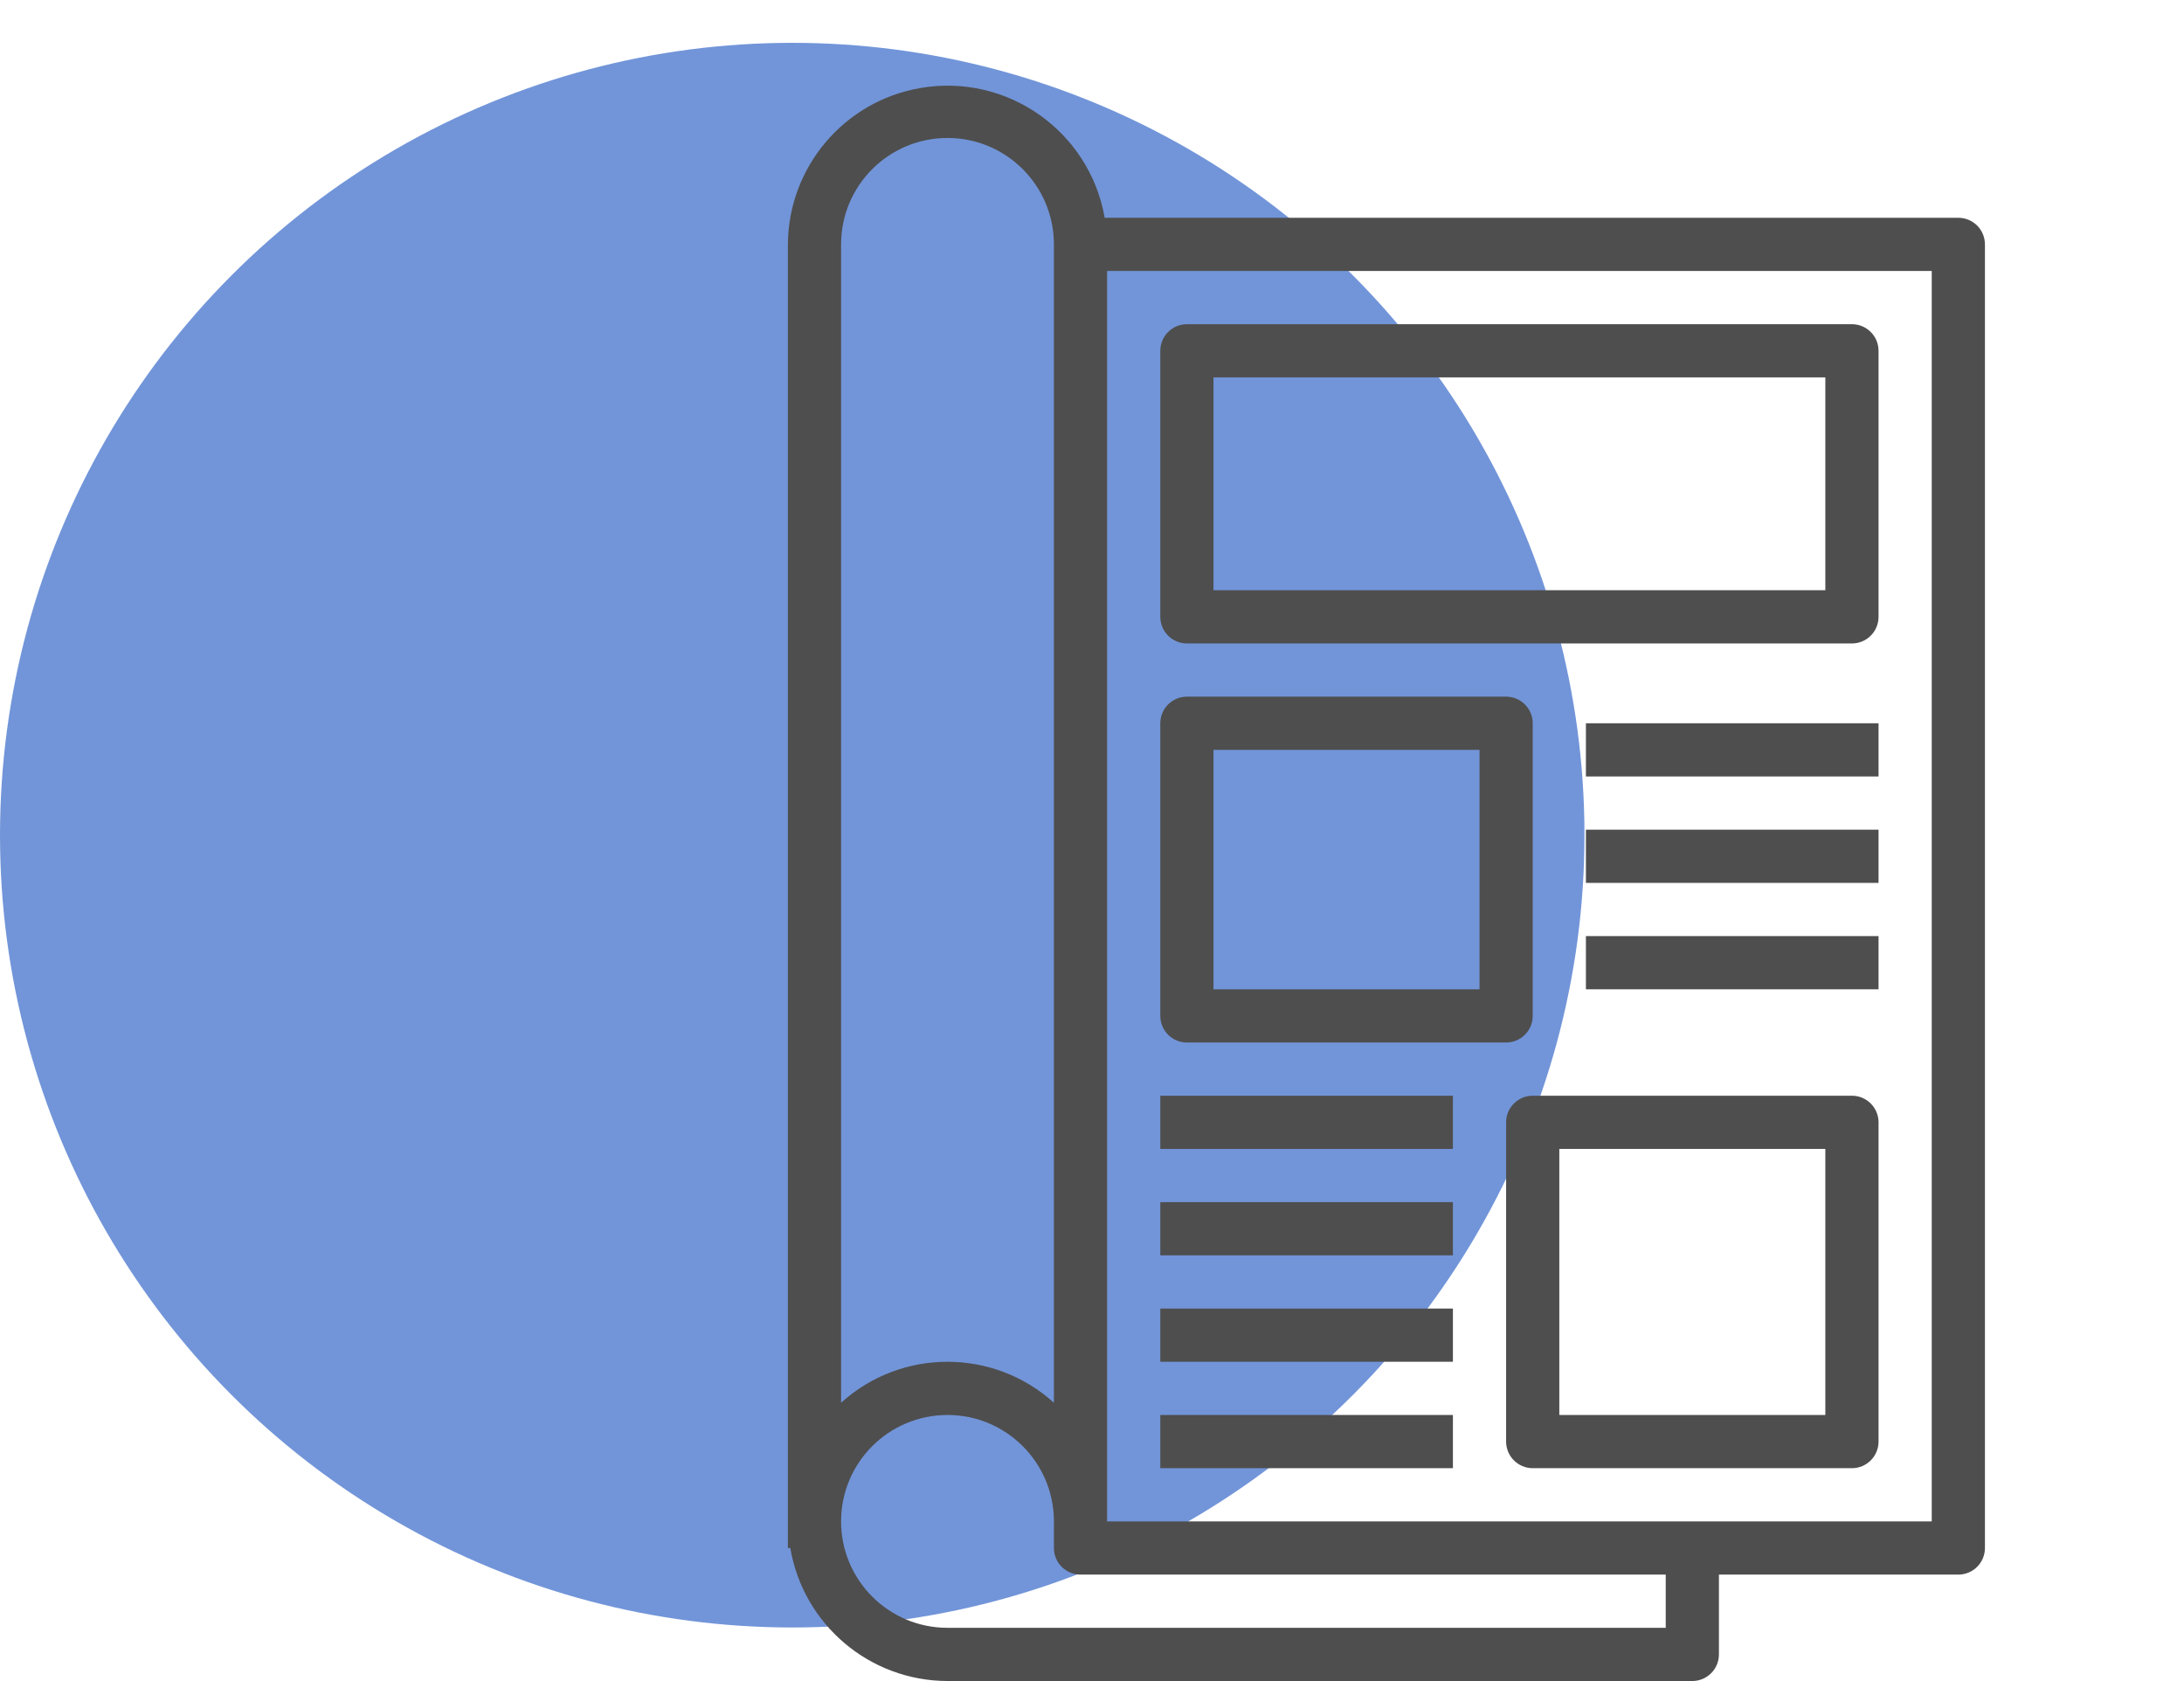 <svg width="204" height="157" viewBox="0 0 204 157" fill="none" xmlns="http://www.w3.org/2000/svg">
<g filter="url(#filter0_i)">
<circle cx="74" cy="74" r="74" fill="#7295D9"/>
</g>
<g clip-path="url(#clip0)">
<path d="M182.922 20.34H103.187C101.767 12.23 94.041 6.806 85.931 8.226C78.829 9.469 73.635 15.615 73.594 22.825V144.576H73.817C75.034 151.741 81.235 156.987 88.502 157H158.074C159.447 157 160.559 155.888 160.559 154.515V147.061H182.922C184.294 147.061 185.406 145.949 185.406 144.576V22.825C185.406 21.452 184.294 20.34 182.922 20.34ZM78.563 22.825C78.563 17.335 83.013 12.886 88.502 12.886C93.991 12.886 98.441 17.335 98.441 22.825V131.01C92.797 125.908 84.207 125.908 78.563 131.01V22.825ZM155.59 152.031H88.502C83.013 152.031 78.563 147.581 78.563 142.092C78.563 136.603 83.013 132.153 88.502 132.153C93.991 132.153 98.441 136.603 98.441 142.092V144.576C98.441 145.949 99.553 147.061 100.926 147.061H155.59V152.031ZM180.437 142.092H103.41V25.309H180.437V142.092Z" fill="#4E4E4E"/>
<path d="M172.983 30.279H110.865C109.492 30.279 108.38 31.391 108.38 32.764V57.611C108.38 58.983 109.492 60.096 110.865 60.096H172.983C174.355 60.096 175.468 58.983 175.468 57.611V32.764C175.468 31.391 174.355 30.279 172.983 30.279ZM170.498 55.126H113.349V35.248H170.498V55.126Z" fill="#4E4E4E"/>
<path d="M140.681 65.065H110.865C109.492 65.065 108.38 66.177 108.38 67.55V94.882C108.38 96.254 109.492 97.367 110.865 97.367H140.681C142.053 97.367 143.166 96.254 143.166 94.882V67.55C143.166 66.177 142.053 65.065 140.681 65.065ZM138.197 92.397H113.349V70.034H138.197V92.397Z" fill="#4E4E4E"/>
<path d="M172.983 102.336H143.166C141.794 102.336 140.681 103.448 140.681 104.821V134.637C140.681 136.01 141.794 137.122 143.166 137.122H172.983C174.355 137.122 175.468 136.01 175.468 134.637V104.821C175.468 103.448 174.355 102.336 172.983 102.336ZM170.498 132.153H145.651V107.305H170.498V132.153Z" fill="#4E4E4E"/>
<path d="M175.468 67.55H148.135V72.519H175.468V67.55Z" fill="#4E4E4E"/>
<path d="M175.468 77.489H148.135V82.458H175.468V77.489Z" fill="#4E4E4E"/>
<path d="M175.468 87.427H148.135V92.397H175.468V87.427Z" fill="#4E4E4E"/>
<path d="M135.712 102.336H108.38V107.305H135.712V102.336Z" fill="#4E4E4E"/>
<path d="M135.712 112.275H108.38V117.244H135.712V112.275Z" fill="#4E4E4E"/>
<path d="M135.712 122.214H108.38V127.183H135.712V122.214Z" fill="#4E4E4E"/>
<path d="M135.712 132.153H108.38V137.122H135.712V132.153Z" fill="#4E4E4E"/>
</g>
<defs>
<filter id="filter0_i" x="0" y="0" width="148" height="152" filterUnits="userSpaceOnUse" color-interpolation-filters="sRGB">
<feFlood flood-opacity="0" result="BackgroundImageFix"/>
<feBlend mode="normal" in="SourceGraphic" in2="BackgroundImageFix" result="shape"/>
<feColorMatrix in="SourceAlpha" type="matrix" values="0 0 0 0 0 0 0 0 0 0 0 0 0 0 0 0 0 0 127 0" result="hardAlpha"/>
<feOffset dy="4"/>
<feGaussianBlur stdDeviation="2"/>
<feComposite in2="hardAlpha" operator="arithmetic" k2="-1" k3="1"/>
<feColorMatrix type="matrix" values="0 0 0 0 0 0 0 0 0 0 0 0 0 0 0 0 0 0 0.25 0"/>
<feBlend mode="normal" in2="shape" result="effect1_innerShadow"/>
</filter>
<clipPath id="clip0">
<rect width="149" height="149" fill="white" transform="translate(55 8)"/>
</clipPath>
</defs>
</svg>
